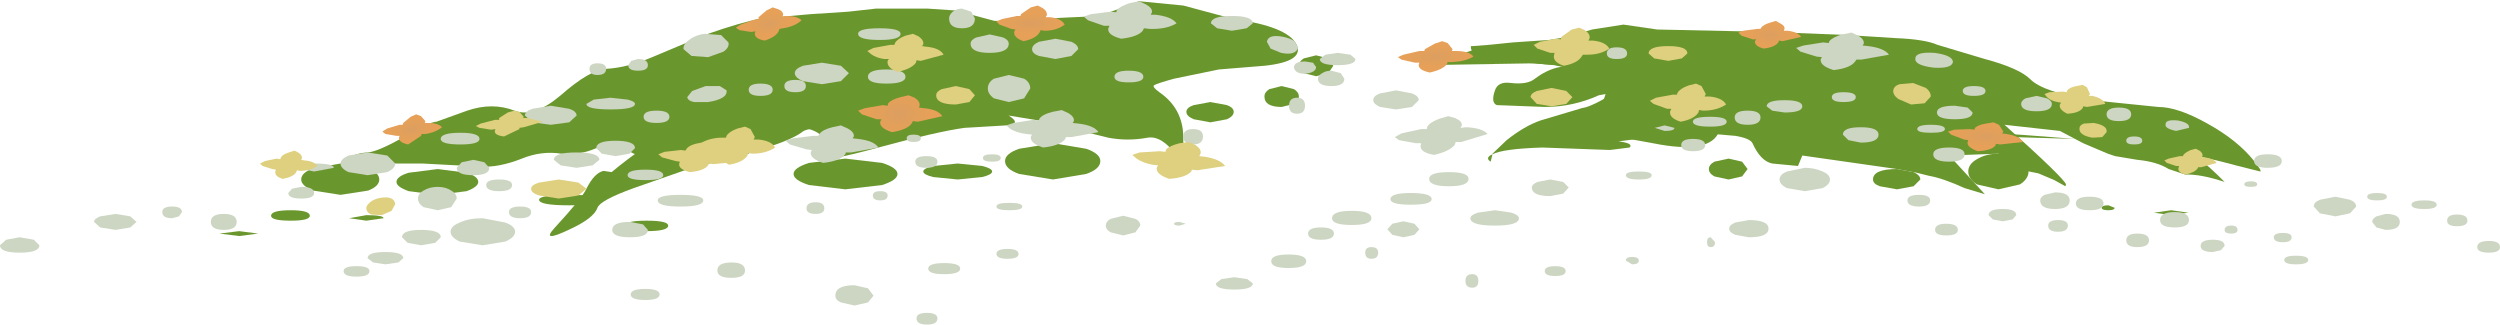 <?xml version="1.0" encoding="UTF-8" standalone="no"?>
<svg xmlns:xlink="http://www.w3.org/1999/xlink" height="26.4px" width="203.35px" xmlns="http://www.w3.org/2000/svg">
  <g transform="matrix(1.0, 0.0, 0.0, 1.0, 0.0, 0.0)">
    <use height="26.4" transform="matrix(1.0, 0.0, 0.0, 1.0, 0.0, 0.0)" width="203.35" xlink:href="#shape0"/>
  </g>
  <defs>
    <g id="shape0" transform="matrix(1.0, 0.0, 0.0, 1.0, 0.0, 0.0)">
      <path d="M95.5 6.4 Q94.05 6.8 93.85 6.95 93.75 7.1 94.3 7.5 96.2 8.8 96.25 11.1 96.3 13.45 95.75 12.7 94.5 11.0 93.35 11.2 91.7 11.5 90.15 11.2 L84.5 9.8 82.05 9.4 Q83.15 10.1 81.85 10.2 L78.45 10.4 Q76.25 10.7 71.45 12.0 67.05 13.2 67.05 12.8 L67.25 12.05 Q67.3 11.4 66.65 10.9 65.45 10.0 62.8 10.65 L57.05 11.6 54.65 11.7 Q54.9 12.15 53.55 12.55 52.1 13.0 50.95 12.15 L48.5 12.05 Q47.15 12.65 45.65 12.5 44.05 12.25 42.45 12.9 40.55 13.65 39.05 13.55 L34.35 13.3 27.7 13.3 28.25 12.9 Q28.95 12.45 29.9 12.4 30.7 12.35 32.85 11.15 34.95 9.9 35.5 9.9 L38.0 9.0 Q40.05 8.3 41.85 9.0 43.4 9.6 45.55 7.8 48.0 5.65 49.3 5.6 51.05 5.5 53.05 4.65 L57.45 2.8 Q60.3 1.8 61.95 1.5 L65.95 1.15 69.0 0.95 71.25 0.7 75.45 0.7 77.7 0.85 80.9 1.7 83.8 1.65 86.25 1.45 89.45 1.3 92.65 0.1 96.25 0.45 100.35 1.55 Q104.7 2.15 105.45 3.6 106.15 5.0 102.85 5.35 L99.15 5.65 95.5 6.4" fill="#6a972d" fill-rule="evenodd" stroke="none"/>
      <path d="M168.8 11.3 L163.7 11.15 Q158.25 10.45 168.8 11.3" fill="#6a972d" fill-rule="evenodd" stroke="none"/>
      <path d="M183.35 13.1 Q184.0 13.9 183.85 13.95 L182.05 13.5 Q176.45 11.95 168.8 11.3 L168.7 10.5 Q168.6 9.95 167.85 9.7 165.6 9.05 156.9 11.2 L149.0 11.45 148.6 10.4 Q148.3 10.0 147.1 10.4 L144.75 11.35 Q144.4 11.35 141.8 9.95 140.55 9.25 140.2 9.55 L139.85 10.65 Q139.15 12.6 134.45 11.65 L130.6 10.95 Q131.8 11.45 129.15 11.2 L126.95 11.0 Q126.7 10.95 127.3 10.75 129.7 9.95 130.25 8.7 L130.6 7.65 130.05 7.75 Q127.95 8.7 125.65 8.7 L121.75 8.55 Q121.25 8.35 121.6 7.35 121.85 6.6 122.9 6.75 124.25 6.9 124.85 6.4 125.7 5.75 126.65 5.5 L127.4 5.35 Q120.05 4.9 119.7 4.1 119.55 3.7 119.75 3.75 L121.1 3.65 123.05 3.45 126.0 3.25 127.5 3.0 129.5 2.4 132.05 2.0 134.8 2.4 144.1 2.6 150.25 2.85 154.2 3.1 Q156.6 3.2 157.6 3.65 L161.45 4.8 Q164.25 5.55 165.15 6.45 166.2 7.5 170.15 8.15 L175.55 8.7 Q177.15 8.7 179.55 10.05 182.0 11.4 183.35 13.1" fill="#6a972d" fill-rule="evenodd" stroke="none"/>
      <path d="M85.65 11.65 L88.35 12.1 Q89.5 12.5 89.5 13.1 89.5 13.75 88.35 14.15 L85.65 14.6 82.9 14.15 Q81.75 13.75 81.75 13.1 81.75 12.5 82.9 12.1 L85.65 11.65" fill="#6a972d" fill-rule="evenodd" stroke="none"/>
      <path d="M98.45 8.3 L99.8 8.55 Q100.35 8.75 100.35 9.1 100.35 9.45 99.8 9.7 L98.45 9.95 97.1 9.7 Q96.5 9.45 96.5 9.1 96.5 8.75 97.1 8.55 L98.45 8.3" fill="#6a972d" fill-rule="evenodd" stroke="none"/>
      <path d="M104.25 7.0 L105.25 7.25 Q105.65 7.5 105.65 7.85 105.65 8.2 105.25 8.45 L104.25 8.7 Q102.85 8.7 102.85 7.85 102.85 7.5 103.25 7.25 L104.25 7.0" fill="#6a972d" fill-rule="evenodd" stroke="none"/>
      <path d="M107.05 4.5 L108.05 4.75 108.45 5.35 108.05 5.95 107.05 6.2 106.05 5.95 Q105.65 5.7 105.65 5.35 105.65 5.0 106.05 4.75 L107.05 4.5" fill="#6a972d" fill-rule="evenodd" stroke="none"/>
      <path d="M24.5 14.6 Q24.5 14.05 25.45 13.7 L27.7 13.3 Q29.0 13.3 29.95 13.7 30.85 14.05 30.85 14.6 30.85 15.15 29.95 15.5 L27.7 15.85 25.45 15.5 Q24.5 15.1 24.5 14.6" fill="#6a972d" fill-rule="evenodd" stroke="none"/>
      <path d="M23.65 17.1 Q25.2 17.1 25.2 17.55 25.2 17.95 23.65 17.95 22.05 17.95 22.05 17.55 22.05 17.1 23.65 17.1" fill="#6a972d" fill-rule="evenodd" stroke="none"/>
      <path d="M19.45 18.8 L21.0 19.0 19.45 19.2 17.85 19.0 19.45 18.8" fill="#6a972d" fill-rule="evenodd" stroke="none"/>
      <path d="M28.4 17.75 L29.8 17.5 Q31.2 17.5 31.2 17.75 L29.8 17.95 28.4 17.75" fill="#6a972d" fill-rule="evenodd" stroke="none"/>
      <path d="M35.6 13.75 L37.95 14.05 Q38.9 14.35 38.9 14.8 38.9 15.2 37.95 15.55 L35.6 15.85 33.25 15.55 Q32.25 15.2 32.25 14.8 32.25 14.35 33.25 14.05 L35.6 13.75" fill="#6a972d" fill-rule="evenodd" stroke="none"/>
      <path d="M46.3 15.85 Q48.75 15.85 48.75 16.25 48.75 16.7 46.3 16.7 43.85 16.7 43.85 16.25 43.85 15.85 46.3 15.85" fill="#6a972d" fill-rule="evenodd" stroke="none"/>
      <path d="M52.6 17.95 Q54.35 17.95 54.35 18.35 54.35 18.8 52.6 18.8 50.85 18.8 50.85 18.35 50.85 17.95 52.6 17.95" fill="#6a972d" fill-rule="evenodd" stroke="none"/>
      <path d="M58.05 11.65 L60.15 11.85 Q61.05 12.05 61.05 12.3 61.05 12.55 60.15 12.7 L58.05 12.9 55.95 12.7 Q55.05 12.55 55.05 12.3 55.05 12.05 55.95 11.85 L58.05 11.65" fill="#6a972d" fill-rule="evenodd" stroke="none"/>
      <path d="M68.75 12.9 L71.75 13.25 Q73.0 13.65 73.0 14.15 73.0 14.65 71.75 15.05 L68.75 15.4 65.8 15.05 Q64.55 14.65 64.55 14.15 64.55 13.65 65.8 13.25 L68.75 12.9" fill="#6a972d" fill-rule="evenodd" stroke="none"/>
      <path d="M77.9 13.3 L79.9 13.5 Q80.7 13.7 80.7 13.95 80.7 14.2 79.9 14.4 L77.9 14.6 75.9 14.4 Q75.1 14.2 75.1 13.95 75.1 13.7 75.9 13.5 L77.9 13.3" fill="#6a972d" fill-rule="evenodd" stroke="none"/>
      <path d="M140.6 12.9 L141.7 13.15 142.15 13.75 141.7 14.35 140.6 14.6 139.45 14.35 Q139.0 14.1 139.0 13.75 139.0 13.4 139.45 13.15 L140.6 12.9" fill="#6a972d" fill-rule="evenodd" stroke="none"/>
      <path d="M154.3 13.75 L155.65 14.0 Q156.2 14.25 156.2 14.6 L155.65 15.15 154.3 15.4 152.9 15.15 Q152.35 14.95 152.35 14.6 152.35 13.75 154.3 13.75" fill="#6a972d" fill-rule="evenodd" stroke="none"/>
      <path d="M162.55 12.5 Q163.55 12.5 164.3 12.95 165.0 13.35 165.0 13.95 165.0 14.55 164.3 15.0 L162.55 15.4 160.8 15.0 Q160.1 14.55 160.1 13.95 160.1 13.35 160.8 12.95 161.55 12.5 162.55 12.5" fill="#6a972d" fill-rule="evenodd" stroke="none"/>
      <path d="M171.5 16.7 L172.0 16.9 Q172.0 17.1 171.5 17.1 170.95 17.1 170.95 16.9 170.95 16.7 171.5 16.7" fill="#6a972d" fill-rule="evenodd" stroke="none"/>
      <path d="M175.2 17.3 L176.6 17.1 178.0 17.3 176.6 17.5 175.2 17.3" fill="#6a972d" fill-rule="evenodd" stroke="none"/>
      <path d="M73.0 5.85 Q77.15 5.55 77.9 6.3 L79.45 8.15 80.4 8.75 79.75 8.85 Q76.95 8.9 74.45 9.65 L71.45 10.35 68.4 10.2 Q65.65 10.4 65.3 10.7 64.45 11.35 62.35 12.0 L57.7 13.3 56.7 13.5 51.55 15.3 Q48.8 16.3 48.6 16.9 48.3 17.75 46.35 18.65 43.95 19.8 45.1 18.55 47.4 16.05 47.7 15.35 48.35 14.05 49.1 13.9 L49.75 14.0 Q51.0 12.95 52.6 11.85 L54.9 10.5 57.2 9.15 Q58.15 8.55 59.75 7.8 L73.0 5.85" fill="#6a972d" fill-rule="evenodd" stroke="none"/>
      <path d="M175.95 10.8 Q178.7 12.5 180.95 14.8 179.0 14.15 177.75 14.2 L176.4 13.75 Q175.45 13.15 173.85 13.0 L172.05 12.7 171.45 12.5 169.45 11.65 167.55 10.65 163.05 10.15 Q167.9 14.5 168.05 15.0 L168.0 15.15 167.1 14.65 165.8 14.1 164.8 13.9 Q164.15 14.0 162.55 12.5 L158.55 12.65 161.45 15.8 159.8 15.3 Q158.05 14.5 156.9 14.3 L155.9 14.05 154.3 13.75 146.6 12.65 146.25 13.5 144.15 13.3 Q143.2 13.1 142.55 11.65 142.35 11.25 141.15 11.05 L138.2 10.8 136.25 10.9 133.2 11.3 131.65 11.5 Q132.9 11.65 132.55 12.0 L130.95 12.2 125.45 12.0 Q122.25 12.1 121.4 12.55 L121.4 12.5 122.55 11.4 Q124.0 10.25 125.3 9.8 L128.65 8.8 Q129.8 8.65 132.85 6.5 133.45 6.2 132.05 6.1 L129.8 6.0 126.4 5.3 124.8 5.15 115.75 5.3 116.25 5.15 118.5 4.5 121.1 3.65 122.55 3.75 125.95 4.15 140.0 5.35 151.6 6.65 162.1 7.8 165.45 8.2 167.7 8.5 171.25 9.15 Q174.25 9.8 175.95 10.8 M121.4 12.55 L121.25 13.15 Q120.85 12.9 121.2 12.65 L121.4 12.55" fill="#6a972d" fill-rule="evenodd" stroke="none"/>
      <path d="M1.6 19.3 L2.75 19.5 3.2 19.95 Q3.2 20.55 1.6 20.55 0.0 20.55 0.0 19.95 L0.5 19.5 1.6 19.3" fill="#ccd6c2" fill-rule="evenodd" stroke="none"/>
      <path d="M9.4 17.4 L10.6 17.6 11.1 18.05 10.6 18.5 9.4 18.7 8.15 18.5 7.65 18.05 Q7.65 17.8 8.15 17.6 L9.4 17.4" fill="#ccd6c2" fill-rule="evenodd" stroke="none"/>
      <path d="M14.0 17.75 Q13.2 17.75 13.2 17.25 13.2 16.8 14.0 16.8 14.8 16.8 14.8 17.25 L14.55 17.6 14.0 17.75" fill="#ccd6c2" fill-rule="evenodd" stroke="none"/>
      <path d="M18.2 17.4 Q19.25 17.4 19.25 18.05 19.25 18.7 18.2 18.7 17.15 18.7 17.15 18.05 17.15 17.4 18.2 17.4" fill="#ccd6c2" fill-rule="evenodd" stroke="none"/>
      <path d="M24.5 15.2 Q25.55 15.2 25.55 15.7 25.55 16.15 24.5 16.15 23.45 16.15 23.45 15.7 L23.75 15.35 24.5 15.2" fill="#ccd6c2" fill-rule="evenodd" stroke="none"/>
      <path d="M25.55 13.3 Q27.15 13.3 27.15 13.65 L25.55 13.95 24.0 13.65 Q24.0 13.3 25.55 13.3" fill="#ccd6c2" fill-rule="evenodd" stroke="none"/>
      <path d="M29.9 12.4 L31.5 12.65 32.15 13.3 Q32.15 13.7 31.5 14.0 L29.9 14.25 28.35 14.0 Q27.7 13.7 27.7 13.3 27.7 12.95 28.35 12.65 L29.9 12.4" fill="#ccd6c2" fill-rule="evenodd" stroke="none"/>
      <path d="M30.9 16.1 Q32.05 15.9 32.15 16.6 L31.85 17.15 31.05 17.5 30.2 17.45 Q29.85 17.3 29.8 17.0 29.75 16.75 30.1 16.45 30.4 16.2 30.9 16.1" fill="#ded07e" fill-rule="evenodd" stroke="none"/>
      <path d="M34.25 18.7 Q35.85 18.7 35.85 19.3 L35.4 19.75 34.25 19.95 33.15 19.75 32.7 19.3 Q32.7 18.7 34.25 18.7" fill="#ccd6c2" fill-rule="evenodd" stroke="none"/>
      <path d="M39.25 17.75 L41.1 18.1 Q41.9 18.4 41.9 18.85 41.9 19.3 41.1 19.65 L39.25 19.95 37.4 19.65 Q36.65 19.3 36.65 18.85 36.65 18.4 37.4 18.1 38.15 17.75 39.25 17.75" fill="#ccd6c2" fill-rule="evenodd" stroke="none"/>
      <path d="M42.3 16.8 Q43.2 16.8 43.2 17.25 43.2 17.75 42.3 17.75 41.4 17.75 41.4 17.25 41.4 16.8 42.3 16.8" fill="#ccd6c2" fill-rule="evenodd" stroke="none"/>
      <path d="M45.45 14.6 L47.05 14.85 47.7 15.35 47.05 15.9 45.45 16.15 43.85 15.9 Q43.2 15.7 43.2 15.35 43.2 15.05 43.85 14.85 L45.45 14.6" fill="#ded07e" fill-rule="evenodd" stroke="none"/>
      <path d="M39.55 15.05 Q39.55 14.6 40.6 14.6 41.65 14.6 41.65 15.05 41.65 15.55 40.6 15.55 39.55 15.55 39.55 15.05" fill="#ccd6c2" fill-rule="evenodd" stroke="none"/>
      <path d="M37.15 13.65 L37.55 13.2 38.5 13.0 39.4 13.2 39.8 13.65 Q39.8 14.25 38.5 14.25 37.15 14.25 37.15 13.65" fill="#ccd6c2" fill-rule="evenodd" stroke="none"/>
      <path d="M37.45 11.75 Q35.85 11.75 35.85 11.3 35.85 10.8 37.45 10.8 39.0 10.8 39.0 11.3 39.0 11.75 37.45 11.75" fill="#ccd6c2" fill-rule="evenodd" stroke="none"/>
      <path d="M44.8 10.15 L43.3 9.95 42.7 9.4 Q42.7 9.05 43.3 8.85 L44.8 8.6 46.3 8.85 Q46.9 9.05 46.9 9.4 L46.3 9.95 44.8 10.15" fill="#ccd6c2" fill-rule="evenodd" stroke="none"/>
      <path d="M49.65 8.9 Q47.7 8.9 47.7 8.45 L48.3 8.1 49.65 7.95 51.05 8.1 Q51.65 8.25 51.65 8.45 51.65 8.9 49.65 8.9" fill="#ccd6c2" fill-rule="evenodd" stroke="none"/>
      <path d="M50.05 11.45 Q51.65 11.45 51.65 12.05 L51.2 12.5 50.05 12.7 48.95 12.5 48.5 12.05 Q48.5 11.45 50.05 11.45" fill="#ccd6c2" fill-rule="evenodd" stroke="none"/>
      <path d="M46.9 12.4 Q48.75 12.4 48.75 13.0 L48.2 13.45 46.9 13.65 45.6 13.45 45.05 13.0 Q45.05 12.4 46.9 12.4" fill="#ccd6c2" fill-rule="evenodd" stroke="none"/>
      <path d="M35.6 17.1 L34.45 16.85 Q34.0 16.55 34.0 16.15 34.0 15.75 34.45 15.5 34.95 15.2 35.6 15.2 36.25 15.2 36.7 15.5 37.15 15.75 37.15 16.15 L36.7 16.85 35.6 17.1" fill="#ccd6c2" fill-rule="evenodd" stroke="none"/>
      <path d="M52.7 18.7 Q52.7 19.3 51.25 19.3 49.8 19.3 49.8 18.7 49.8 18.05 51.25 18.05 L52.3 18.25 52.7 18.7" fill="#ccd6c2" fill-rule="evenodd" stroke="none"/>
      <path d="M55.35 15.85 Q57.2 15.85 57.2 16.3 57.2 16.8 55.35 16.8 53.5 16.8 53.5 16.3 53.5 15.85 55.35 15.85" fill="#ccd6c2" fill-rule="evenodd" stroke="none"/>
      <path d="M66.85 6.85 L65.3 6.6 Q64.65 6.3 64.65 5.95 64.65 5.6 65.3 5.35 L66.85 5.1 68.4 5.35 69.05 5.95 68.4 6.6 66.85 6.85" fill="#ccd6c2" fill-rule="evenodd" stroke="none"/>
      <path d="M71.55 3.25 Q69.8 3.25 69.8 2.75 69.8 2.3 71.55 2.3 73.25 2.3 73.25 2.75 73.25 3.25 71.55 3.25" fill="#ccd6c2" fill-rule="evenodd" stroke="none"/>
      <path d="M78.25 0.7 L79.0 0.95 79.3 1.5 Q79.3 2.3 78.25 2.3 77.2 2.3 77.2 1.5 77.2 1.2 77.5 0.95 77.8 0.7 78.25 0.7" fill="#ccd6c2" fill-rule="evenodd" stroke="none"/>
      <path d="M57.6 4.65 L56.25 4.55 55.6 4.0 Q55.55 3.6 56.05 3.25 56.55 2.85 57.3 2.75 L58.65 2.85 59.25 3.45 Q59.35 3.85 58.85 4.2 L57.6 4.65" fill="#ccd6c2" fill-rule="evenodd" stroke="none"/>
      <path d="M51.9 5.75 Q51.1 5.75 51.1 5.3 L51.35 4.95 51.9 4.8 Q52.7 4.8 52.7 5.3 52.7 5.75 51.9 5.75" fill="#ccd6c2" fill-rule="evenodd" stroke="none"/>
      <path d="M48.6 6.1 Q47.95 6.1 47.95 5.6 47.95 5.15 48.6 5.15 49.3 5.15 49.3 5.6 49.3 6.1 48.6 6.1" fill="#ccd6c2" fill-rule="evenodd" stroke="none"/>
      <path d="M82.05 8.3 L80.85 8.0 Q80.35 7.65 80.35 7.2 80.35 6.7 80.85 6.4 L82.05 6.1 83.3 6.4 Q83.8 6.7 83.8 7.2 L83.3 8.0 82.05 8.3" fill="#ccd6c2" fill-rule="evenodd" stroke="none"/>
      <path d="M91.8 5.75 Q93.0 5.75 93.0 6.25 93.0 6.7 91.8 6.7 90.65 6.7 90.65 6.25 90.65 5.75 91.8 5.75" fill="#ccd6c2" fill-rule="evenodd" stroke="none"/>
      <path d="M113.55 7.35 L114.85 7.6 Q115.4 7.8 115.4 8.15 L114.85 8.7 113.55 8.9 112.25 8.7 Q111.7 8.45 111.7 8.15 111.7 7.8 112.25 7.6 L113.55 7.35" fill="#ccd6c2" fill-rule="evenodd" stroke="none"/>
      <path d="M108.3 5.75 L109.05 5.95 109.35 6.4 Q109.35 7.0 108.3 7.0 107.2 7.0 107.2 6.4 107.2 6.15 107.55 5.95 107.85 5.75 108.3 5.75" fill="#ccd6c2" fill-rule="evenodd" stroke="none"/>
      <path d="M105.5 9.25 Q104.85 9.25 104.85 8.6 104.85 7.95 105.5 7.95 106.15 7.95 106.15 8.6 106.15 9.25 105.5 9.25" fill="#ccd6c2" fill-rule="evenodd" stroke="none"/>
      <path d="M97.05 10.5 Q97.85 10.5 97.85 11.1 97.85 11.75 97.05 11.75 96.25 11.75 96.25 11.1 96.25 10.5 97.05 10.5" fill="#ccd6c2" fill-rule="evenodd" stroke="none"/>
      <path d="M114.75 15.7 Q116.45 15.7 116.45 16.2 116.45 16.65 114.75 16.65 113.1 16.65 113.1 16.2 113.1 15.7 114.75 15.7" fill="#ccd6c2" fill-rule="evenodd" stroke="none"/>
      <path d="M121.6 17.1 L122.95 17.3 Q123.55 17.5 123.55 17.75 123.55 18.35 121.6 18.35 119.6 18.35 119.6 17.75 119.6 17.5 120.2 17.3 L121.6 17.1" fill="#ccd6c2" fill-rule="evenodd" stroke="none"/>
      <path d="M126.1 14.6 L127.15 14.8 127.6 15.25 127.15 15.75 126.1 15.95 Q124.6 15.95 124.6 15.25 124.6 15.0 125.05 14.8 L126.1 14.6" fill="#ccd6c2" fill-rule="evenodd" stroke="none"/>
      <path d="M133.3 13.95 Q134.35 13.95 134.35 14.25 134.35 14.6 133.3 14.6 132.25 14.6 132.25 14.25 132.25 13.95 133.3 13.95" fill="#ccd6c2" fill-rule="evenodd" stroke="none"/>
      <path d="M135.4 10.2 L136.2 10.4 Q136.2 10.65 135.4 10.65 L134.6 10.4 135.4 10.2" fill="#ccd6c2" fill-rule="evenodd" stroke="none"/>
      <path d="M132.35 4.35 Q132.35 4.8 131.5 4.8 130.7 4.8 130.7 4.35 130.7 3.85 131.5 3.85 132.35 3.85 132.35 4.35" fill="#ccd6c2" fill-rule="evenodd" stroke="none"/>
      <path d="M151.35 10.35 Q152.8 10.35 152.8 10.95 152.8 11.6 151.35 11.6 L150.35 11.4 149.9 10.95 Q149.9 10.35 151.35 10.35" fill="#ccd6c2" fill-rule="evenodd" stroke="none"/>
      <path d="M158.2 10.5 Q158.2 10.8 157.05 10.8 155.95 10.8 155.95 10.5 155.95 10.15 157.05 10.15 158.2 10.15 158.2 10.5" fill="#ccd6c2" fill-rule="evenodd" stroke="none"/>
      <path d="M159.0 8.6 L160.05 8.75 160.45 9.15 Q160.45 9.7 159.0 9.7 157.55 9.7 157.55 9.15 157.55 8.6 159.0 8.6" fill="#ccd6c2" fill-rule="evenodd" stroke="none"/>
      <path d="M160.55 7.0 Q161.5 7.0 161.5 7.4 161.5 7.8 160.55 7.8 159.65 7.8 159.65 7.4 159.65 7.0 160.55 7.0" fill="#ccd6c2" fill-rule="evenodd" stroke="none"/>
      <path d="M165.65 9.05 Q164.4 9.05 164.4 8.45 164.4 8.2 164.75 8.0 L165.65 7.8 166.5 8.0 Q166.9 8.2 166.9 8.45 166.9 9.05 165.65 9.05" fill="#ccd6c2" fill-rule="evenodd" stroke="none"/>
      <path d="M173.35 9.3 Q173.35 9.85 172.35 9.85 171.35 9.85 171.35 9.3 171.35 8.75 172.35 8.75 173.35 8.75 173.35 9.3" fill="#ccd6c2" fill-rule="evenodd" stroke="none"/>
      <path d="M172.95 11.45 Q172.95 11.1 173.6 11.1 174.25 11.1 174.25 11.45 174.25 11.75 173.6 11.75 172.95 11.75 172.95 11.45" fill="#ccd6c2" fill-rule="evenodd" stroke="none"/>
      <path d="M185.6 13.1 Q185.6 13.65 184.45 13.65 183.35 13.65 183.35 13.1 183.35 12.55 184.45 12.55 185.6 12.55 185.6 13.1" fill="#ccd6c2" fill-rule="evenodd" stroke="none"/>
      <path d="M183.1 14.75 Q183.6 14.75 183.6 15.0 183.6 15.2 183.1 15.2 182.55 15.2 182.55 15.0 182.55 14.75 183.1 14.75" fill="#ccd6c2" fill-rule="evenodd" stroke="none"/>
      <path d="M189.95 16.0 L191.15 16.25 Q191.65 16.45 191.65 16.8 L191.15 17.35 189.95 17.6 188.7 17.35 188.2 16.8 Q188.2 16.45 188.7 16.25 L189.95 16.0" fill="#ccd6c2" fill-rule="evenodd" stroke="none"/>
      <path d="M194.05 18.7 L193.3 18.5 192.95 18.05 Q192.95 17.8 193.3 17.6 L194.05 17.4 Q195.2 17.4 195.2 18.05 195.2 18.7 194.05 18.7" fill="#ccd6c2" fill-rule="evenodd" stroke="none"/>
      <path d="M194.15 16.0 Q194.15 16.3 193.35 16.3 192.55 16.3 192.55 16.0 192.55 15.7 193.35 15.7 194.15 15.7 194.15 16.0" fill="#ccd6c2" fill-rule="evenodd" stroke="none"/>
      <path d="M202.45 19.6 Q203.35 19.6 203.35 20.1 203.35 20.55 202.45 20.55 201.5 20.55 201.5 20.1 201.5 19.6 202.45 19.6" fill="#ccd6c2" fill-rule="evenodd" stroke="none"/>
      <path d="M199.85 17.45 Q200.7 17.45 200.7 17.95 200.7 18.4 199.85 18.4 199.05 18.4 199.05 17.95 199.05 17.45 199.85 17.45" fill="#ccd6c2" fill-rule="evenodd" stroke="none"/>
      <path d="M185.7 18.95 Q186.4 18.95 186.4 19.3 186.4 19.7 185.7 19.7 184.95 19.7 184.95 19.3 184.95 18.95 185.7 18.95" fill="#ccd6c2" fill-rule="evenodd" stroke="none"/>
      <path d="M169.95 16.0 Q171.1 16.0 171.1 16.55 171.1 17.1 169.95 17.1 168.85 17.1 168.85 16.55 168.85 16.0 169.95 16.0" fill="#ccd6c2" fill-rule="evenodd" stroke="none"/>
      <path d="M176.9 17.25 Q178.05 17.25 178.05 17.9 178.05 18.5 176.9 18.5 175.7 18.5 175.7 17.9 175.7 17.25 176.9 17.25" fill="#ccd6c2" fill-rule="evenodd" stroke="none"/>
      <path d="M181.5 18.35 Q182.0 18.35 182.0 18.7 182.0 19.0 181.5 19.0 180.95 19.0 180.95 18.7 180.95 18.35 181.5 18.35" fill="#ccd6c2" fill-rule="evenodd" stroke="none"/>
      <path d="M173.85 19.0 Q174.8 19.0 174.8 19.55 174.8 20.1 173.85 20.1 172.95 20.1 172.95 19.55 172.95 19.0 173.85 19.0" fill="#ccd6c2" fill-rule="evenodd" stroke="none"/>
      <path d="M167.4 17.9 Q168.2 17.9 168.2 18.35 168.2 18.85 167.4 18.85 166.6 18.85 166.6 18.35 166.6 17.9 167.4 17.9" fill="#ccd6c2" fill-rule="evenodd" stroke="none"/>
      <path d="M158.3 18.2 Q159.25 18.2 159.25 18.7 159.25 19.15 158.3 19.15 157.4 19.15 157.4 18.7 157.4 18.2 158.3 18.2" fill="#ccd6c2" fill-rule="evenodd" stroke="none"/>
      <path d="M156.1 15.85 Q157.0 15.85 157.0 16.3 157.0 16.8 156.1 16.8 155.15 16.8 155.15 16.3 155.15 15.85 156.1 15.85" fill="#ccd6c2" fill-rule="evenodd" stroke="none"/>
      <path d="M146.8 13.65 Q147.6 13.65 148.25 13.95 148.85 14.2 148.85 14.6 148.85 15.0 148.25 15.3 L146.8 15.55 145.35 15.3 Q144.75 15.0 144.75 14.6 144.75 14.2 145.35 13.95 L146.8 13.65" fill="#ccd6c2" fill-rule="evenodd" stroke="none"/>
      <path d="M142.25 17.9 Q143.85 17.9 143.85 18.6 143.85 19.3 142.25 19.3 L141.15 19.1 Q140.65 18.9 140.65 18.6 140.65 18.3 141.15 18.1 L142.25 17.9" fill="#ccd6c2" fill-rule="evenodd" stroke="none"/>
      <path d="M139.15 19.3 L139.5 19.7 Q139.5 20.1 139.15 20.1 138.85 20.1 138.85 19.7 138.85 19.3 139.15 19.3" fill="#ccd6c2" fill-rule="evenodd" stroke="none"/>
      <path d="M132.75 20.9 Q133.3 20.9 133.3 21.2 133.3 21.5 132.75 21.5 L132.25 21.2 Q132.25 20.9 132.75 20.9" fill="#ccd6c2" fill-rule="evenodd" stroke="none"/>
      <path d="M126.5 21.65 Q127.35 21.65 127.35 22.05 127.35 22.45 126.5 22.45 125.65 22.45 125.65 22.05 125.65 21.65 126.5 21.65" fill="#ccd6c2" fill-rule="evenodd" stroke="none"/>
      <path d="M119.75 22.3 Q120.25 22.3 120.25 22.85 120.25 23.4 119.75 23.4 119.2 23.4 119.2 22.85 119.2 22.3 119.75 22.3" fill="#ccd6c2" fill-rule="evenodd" stroke="none"/>
      <path d="M111.55 20.1 Q112.1 20.1 112.1 20.55 112.1 21.05 111.55 21.05 111.05 21.05 111.05 20.55 111.05 20.1 111.55 20.1" fill="#ccd6c2" fill-rule="evenodd" stroke="none"/>
      <path d="M104.8 20.7 Q106.25 20.7 106.25 21.25 106.25 21.8 104.8 21.8 103.4 21.8 103.4 21.25 103.4 20.7 104.8 20.7" fill="#ccd6c2" fill-rule="evenodd" stroke="none"/>
      <path d="M100.4 22.55 L101.45 22.7 101.9 23.05 Q101.9 23.55 100.4 23.55 98.9 23.55 98.9 23.05 L99.35 22.7 100.4 22.55" fill="#ccd6c2" fill-rule="evenodd" stroke="none"/>
      <path d="M95.95 18.05 L96.45 18.2 95.95 18.35 Q95.5 18.35 95.5 18.2 95.5 18.05 95.95 18.05" fill="#ccd6c2" fill-rule="evenodd" stroke="none"/>
      <path d="M91.35 17.55 L92.35 17.8 Q92.75 18.0 92.75 18.35 L92.35 18.9 91.35 19.15 90.35 18.9 Q89.95 18.7 89.95 18.35 89.95 18.0 90.35 17.8 L91.35 17.55" fill="#ccd6c2" fill-rule="evenodd" stroke="none"/>
      <path d="M81.95 20.25 Q82.85 20.25 82.85 20.65 82.85 21.05 81.95 21.05 81.05 21.05 81.05 20.65 81.05 20.25 81.95 20.25" fill="#ccd6c2" fill-rule="evenodd" stroke="none"/>
      <path d="M82.1 16.5 Q83.15 16.5 83.15 16.8 83.15 17.1 82.1 17.1 81.05 17.1 81.05 16.8 81.05 16.5 82.1 16.5" fill="#ccd6c2" fill-rule="evenodd" stroke="none"/>
      <path d="M81.4 12.85 Q81.4 13.15 80.7 13.15 79.95 13.15 79.95 12.85 79.95 12.55 80.7 12.55 81.4 12.55 81.4 12.85" fill="#ccd6c2" fill-rule="evenodd" stroke="none"/>
      <path d="M76.25 13.15 Q76.25 13.65 75.35 13.65 74.45 13.65 74.45 13.15 74.45 12.7 75.35 12.7 76.25 12.7 76.25 13.15" fill="#ccd6c2" fill-rule="evenodd" stroke="none"/>
      <path d="M74.9 11.25 Q74.9 11.55 74.3 11.55 73.75 11.55 73.75 11.25 73.75 10.95 74.3 10.95 74.9 10.95 74.9 11.25" fill="#ccd6c2" fill-rule="evenodd" stroke="none"/>
      <path d="M71.6 15.55 Q72.2 15.55 72.2 15.9 72.2 16.3 71.6 16.3 71.0 16.3 71.0 15.9 71.0 15.55 71.6 15.55" fill="#ccd6c2" fill-rule="evenodd" stroke="none"/>
      <path d="M66.35 16.45 Q67.05 16.45 67.05 16.95 67.05 17.4 66.35 17.4 65.6 17.4 65.6 16.95 65.6 16.45 66.35 16.45" fill="#ccd6c2" fill-rule="evenodd" stroke="none"/>
      <path d="M69.5 23.2 L70.6 23.45 71.05 24.05 70.6 24.6 69.5 24.85 68.4 24.6 Q67.95 24.4 67.95 24.05 67.95 23.2 69.5 23.2" fill="#ccd6c2" fill-rule="evenodd" stroke="none"/>
      <path d="M75.4 25.45 Q76.25 25.45 76.25 25.9 76.25 26.4 75.4 26.4 74.55 26.4 74.55 25.9 74.55 25.45 75.4 25.45" fill="#ccd6c2" fill-rule="evenodd" stroke="none"/>
      <path d="M76.8 21.4 Q78.1 21.4 78.1 21.85 78.1 22.3 76.8 22.3 75.5 22.3 75.5 21.85 75.5 21.4 76.8 21.4" fill="#ccd6c2" fill-rule="evenodd" stroke="none"/>
      <path d="M59.5 21.35 Q60.6 21.35 60.6 22.0 60.6 22.6 59.5 22.6 58.35 22.6 58.35 22.0 58.35 21.35 59.5 21.35" fill="#ccd6c2" fill-rule="evenodd" stroke="none"/>
      <path d="M52.5 23.5 Q53.65 23.5 53.65 23.95 53.65 24.4 52.5 24.4 51.3 24.4 51.3 23.95 51.3 23.5 52.5 23.5" fill="#ccd6c2" fill-rule="evenodd" stroke="none"/>
      <path d="M68.95 10.45 Q69.5 10.75 69.45 11.1 L69.35 11.25 69.8 11.3 Q71.1 11.45 71.45 12.0 L69.25 12.4 68.8 12.4 68.75 12.55 Q68.35 13.1 66.95 13.25 65.85 12.9 65.95 12.35 L66.05 12.2 65.6 12.15 64.25 11.75 63.9 11.45 64.5 11.25 66.15 11.05 66.55 11.05 66.65 10.9 Q66.9 10.55 67.7 10.35 L68.4 10.2 68.95 10.45" fill="#ccd6c2" fill-rule="evenodd" stroke="none"/>
      <path d="M151.5 3.7 L151.95 3.75 Q153.25 3.9 153.65 4.45 L151.4 4.85 151.0 4.85 150.9 5.0 Q150.5 5.55 149.15 5.7 148.0 5.35 148.1 4.8 L148.2 4.65 147.75 4.6 146.45 4.2 146.1 3.9 146.7 3.7 148.3 3.45 148.75 3.5 148.8 3.35 Q149.1 3.0 149.85 2.8 L150.6 2.65 151.15 2.9 Q151.65 3.2 151.6 3.55 L151.5 3.7" fill="#ccd6c2" fill-rule="evenodd" stroke="none"/>
      <path d="M94.0 1.2 Q95.3 1.35 95.7 1.9 94.85 2.4 93.5 2.35 L93.05 2.3 92.95 2.5 Q92.55 3.0 91.2 3.15 90.05 2.85 90.15 2.3 L90.25 2.1 89.8 2.1 88.5 1.65 88.15 1.35 88.75 1.15 90.35 0.95 90.8 1.0 90.85 0.8 Q91.15 0.5 91.9 0.25 L92.65 0.1 93.2 0.35 Q93.75 0.65 93.7 1.0 L93.6 1.2 94.0 1.2" fill="#ccd6c2" fill-rule="evenodd" stroke="none"/>
      <path d="M117.1 9.65 L117.8 9.45 118.35 9.6 Q118.95 9.85 118.9 10.2 L118.8 10.4 119.25 10.35 Q120.55 10.4 121.0 10.9 L118.85 11.55 118.4 11.55 118.35 11.75 Q117.95 12.3 116.65 12.6 115.5 12.4 115.55 11.85 L115.6 11.65 115.15 11.65 113.8 11.4 113.45 11.15 114.0 10.85 115.6 10.5 116.05 10.5 116.1 10.3 Q116.3 9.95 117.1 9.65" fill="#ccd6c2" fill-rule="evenodd" stroke="none"/>
      <path d="M84.05 9.75 L84.5 9.8 84.55 9.65 Q84.8 9.3 85.6 9.1 L86.35 8.95 86.9 9.2 Q87.4 9.5 87.35 9.85 L87.25 10.0 87.7 10.05 Q89.0 10.2 89.35 10.75 L87.15 11.15 86.7 11.15 86.65 11.3 Q86.25 11.85 84.85 12.0 83.75 11.65 83.85 11.1 L83.95 10.95 83.5 10.9 Q82.7 10.8 82.2 10.5 L81.85 10.2 82.45 10.0 84.05 9.75" fill="#ccd6c2" fill-rule="evenodd" stroke="none"/>
      <path d="M59.1 7.35 Q59.2 8.05 57.6 8.3 L56.45 8.3 Q55.95 8.2 55.9 7.9 L56.3 7.4 57.4 7.0 58.55 7.0 59.1 7.35" fill="#ccd6c2" fill-rule="evenodd" stroke="none"/>
      <path d="M54.45 9.5 Q54.45 10.0 53.4 10.0 52.35 10.0 52.35 9.5 52.35 9.0 53.4 9.0 54.45 9.0 54.45 9.5" fill="#ccd6c2" fill-rule="evenodd" stroke="none"/>
      <path d="M62.85 7.3 Q62.85 7.8 61.85 7.8 60.9 7.8 60.9 7.3 60.9 6.8 61.85 6.8 62.85 6.8 62.85 7.3" fill="#ccd6c2" fill-rule="evenodd" stroke="none"/>
      <path d="M65.55 7.0 Q65.55 7.5 64.7 7.5 63.8 7.5 63.8 7.0 63.8 6.5 64.7 6.5 65.55 6.5 65.55 7.0" fill="#ccd6c2" fill-rule="evenodd" stroke="none"/>
      <path d="M72.1 5.65 Q73.65 5.65 73.65 6.25 73.65 6.8 72.1 6.8 70.6 6.8 70.6 6.25 70.6 5.65 72.1 5.65" fill="#ccd6c2" fill-rule="evenodd" stroke="none"/>
      <path d="M87.7 4.0 L87.15 4.55 85.85 4.8 84.5 4.55 Q83.95 4.35 83.95 4.0 83.95 3.65 84.5 3.4 L85.85 3.15 87.15 3.4 Q87.7 3.65 87.7 4.0" fill="#ccd6c2" fill-rule="evenodd" stroke="none"/>
      <path d="M82.05 3.55 Q82.05 4.3 80.5 4.3 78.95 4.3 78.95 3.55 78.95 3.25 79.4 3.05 L80.5 2.8 81.6 3.05 Q82.05 3.25 82.05 3.55" fill="#ccd6c2" fill-rule="evenodd" stroke="none"/>
      <path d="M101.9 1.9 L101.4 2.3 100.2 2.5 99.0 2.3 98.5 1.9 Q98.5 1.3 100.2 1.3 101.9 1.3 101.9 1.9" fill="#ccd6c2" fill-rule="evenodd" stroke="none"/>
      <path d="M105.6 3.85 Q105.4 4.55 104.2 4.3 L103.35 3.95 103.05 3.4 Q103.15 2.75 104.4 3.0 104.9 3.1 105.3 3.35 L105.6 3.85" fill="#ccd6c2" fill-rule="evenodd" stroke="none"/>
      <path d="M110.25 4.8 Q110.25 5.3 108.8 5.3 107.35 5.3 107.35 4.8 L107.8 4.45 108.8 4.3 109.85 4.45 110.25 4.8" fill="#ccd6c2" fill-rule="evenodd" stroke="none"/>
      <path d="M107.05 5.45 Q107.05 5.9 106.15 6.0 105.35 6.0 105.25 5.5 105.25 5.0 106.15 5.0 L106.8 5.1 107.05 5.45" fill="#ccd6c2" fill-rule="evenodd" stroke="none"/>
      <path d="M32.4 21.35 L31.35 21.5 30.35 21.35 29.9 21.0 Q29.9 20.5 31.35 20.5 32.8 20.5 32.8 21.0 L32.4 21.35" fill="#ccd6c2" fill-rule="evenodd" stroke="none"/>
      <path d="M30.05 22.05 Q30.05 22.5 29.0 22.5 27.95 22.5 27.95 22.05 27.95 21.65 29.0 21.65 30.05 21.65 30.05 22.05" fill="#ccd6c2" fill-rule="evenodd" stroke="none"/>
      <path d="M53.95 14.25 Q53.95 14.65 52.5 14.65 51.05 14.65 51.05 14.25 51.05 13.8 52.5 13.8 53.95 13.8 53.95 14.25" fill="#ccd6c2" fill-rule="evenodd" stroke="none"/>
      <path d="M158.85 5.05 Q158.75 5.6 157.25 5.5 155.7 5.3 155.8 4.75 155.8 4.2 157.35 4.3 158.85 4.5 158.85 5.05" fill="#ccd6c2" fill-rule="evenodd" stroke="none"/>
      <path d="M178.05 10.4 L177.0 10.65 Q176.05 10.45 176.15 10.1 176.15 9.7 177.15 9.8 178.15 10.0 178.05 10.4" fill="#ccd6c2" fill-rule="evenodd" stroke="none"/>
      <path d="M198.2 16.65 Q198.2 17.0 197.2 17.0 196.15 17.0 196.15 16.65 196.15 16.3 197.2 16.3 198.2 16.3 198.2 16.65" fill="#ccd6c2" fill-rule="evenodd" stroke="none"/>
      <path d="M150.95 7.9 Q150.95 8.3 149.95 8.3 149.0 8.3 149.0 7.9 149.0 7.5 149.95 7.5 150.95 7.5 150.95 7.9" fill="#ccd6c2" fill-rule="evenodd" stroke="none"/>
      <path d="M159.8 12.55 Q159.8 13.15 158.55 13.15 157.25 13.15 157.25 12.55 157.25 12.0 158.55 12.0 159.8 12.0 159.8 12.55" fill="#ccd6c2" fill-rule="evenodd" stroke="none"/>
      <path d="M168.35 16.3 Q168.35 17.0 167.15 17.0 165.95 17.0 165.95 16.3 165.95 16.05 166.3 15.85 L167.15 15.65 Q168.35 15.65 168.35 16.3" fill="#ccd6c2" fill-rule="evenodd" stroke="none"/>
      <path d="M164.0 17.5 L163.7 17.85 162.9 18.0 162.1 17.85 161.75 17.5 Q161.75 17.0 162.9 17.0 164.0 17.0 164.0 17.5" fill="#ccd6c2" fill-rule="evenodd" stroke="none"/>
      <path d="M180.95 20.0 L180.65 20.35 180.0 20.5 Q179.0 20.5 179.0 20.0 179.0 19.5 180.0 19.5 180.95 19.5 180.95 20.0" fill="#ccd6c2" fill-rule="evenodd" stroke="none"/>
      <path d="M187.75 21.15 Q187.75 21.5 186.75 21.5 185.8 21.5 185.8 21.15 185.8 20.8 186.75 20.8 187.75 20.8 187.75 21.15" fill="#ccd6c2" fill-rule="evenodd" stroke="none"/>
      <path d="M146.6 8.65 Q146.6 9.15 145.15 9.15 L144.15 9.0 143.7 8.65 Q143.7 8.15 145.15 8.15 146.6 8.15 146.6 8.65" fill="#ccd6c2" fill-rule="evenodd" stroke="none"/>
      <path d="M143.2 9.55 Q143.2 10.15 142.15 10.15 141.1 10.15 141.1 9.55 141.1 9.0 142.15 9.0 143.2 9.0 143.2 9.55" fill="#ccd6c2" fill-rule="evenodd" stroke="none"/>
      <path d="M140.45 9.9 Q140.45 10.3 139.1 10.3 137.7 10.3 137.7 9.9 137.7 9.5 139.1 9.5 140.45 9.5 140.45 9.9" fill="#ccd6c2" fill-rule="evenodd" stroke="none"/>
      <path d="M138.7 11.8 Q138.7 12.3 137.7 12.3 136.75 12.3 136.75 11.8 136.75 11.3 137.7 11.3 138.7 11.3 138.7 11.8" fill="#ccd6c2" fill-rule="evenodd" stroke="none"/>
      <path d="M119.45 14.55 Q119.45 15.15 117.85 15.15 116.25 15.15 116.25 14.55 116.25 14.0 117.85 14.0 119.45 14.0 119.45 14.55" fill="#ccd6c2" fill-rule="evenodd" stroke="none"/>
      <path d="M111.55 17.75 Q111.55 18.3 109.95 18.3 108.35 18.3 108.35 17.75 108.35 17.15 109.95 17.15 111.55 17.15 111.55 17.75" fill="#ccd6c2" fill-rule="evenodd" stroke="none"/>
      <path d="M108.5 19.0 Q108.5 19.5 107.45 19.5 106.4 19.5 106.4 19.0 106.4 18.5 107.45 18.5 108.5 18.5 108.5 19.0" fill="#ccd6c2" fill-rule="evenodd" stroke="none"/>
      <path d="M115.45 18.65 L115.05 19.1 114.15 19.3 113.25 19.1 112.85 18.65 113.25 18.2 114.15 18.0 115.05 18.2 115.45 18.65" fill="#ccd6c2" fill-rule="evenodd" stroke="none"/>
      <path d="M63.95 1.3 Q64.85 1.3 65.2 1.65 64.65 2.15 63.7 2.3 L63.4 2.35 63.35 2.5 Q63.15 3.0 62.2 3.3 61.35 3.15 61.4 2.7 L61.45 2.55 61.1 2.6 60.15 2.45 59.85 2.25 60.25 2.0 61.35 1.6 61.7 1.55 61.7 1.4 62.35 0.85 62.85 0.6 63.3 0.75 Q63.7 0.9 63.7 1.2 L63.65 1.35 63.95 1.3" fill="url(#gradient0)" fill-rule="evenodd" stroke="none"/>
      <path d="M83.85 0.6 L84.4 0.45 84.8 0.65 Q85.2 0.9 85.15 1.25 L85.05 1.4 85.4 1.4 Q86.35 1.5 86.6 2.0 85.95 2.5 84.95 2.5 L84.65 2.45 84.55 2.65 Q84.25 3.15 83.25 3.35 82.4 3.05 82.5 2.55 L82.6 2.4 82.25 2.35 81.3 2.0 81.05 1.75 81.5 1.55 82.7 1.3 83.0 1.3 83.05 1.15 83.85 0.6" fill="url(#gradient1)" fill-rule="evenodd" stroke="none"/>
      <path d="M145.0 3.35 L144.7 3.3 144.65 3.45 Q144.35 3.85 143.45 3.95 142.7 3.75 142.75 3.35 L142.85 3.2 142.55 3.2 141.65 2.9 141.4 2.65 141.8 2.5 142.9 2.35 143.2 2.35 143.25 2.25 Q143.45 2.0 143.95 1.85 L144.45 1.7 144.8 1.9 Q145.2 2.1 145.15 2.35 L145.1 2.5 145.4 2.5 Q146.25 2.6 146.5 3.0 L145.0 3.35" fill="url(#gradient2)" fill-rule="evenodd" stroke="none"/>
      <path d="M161.55 10.05 L162.15 9.95 162.6 10.15 162.95 10.7 162.85 10.85 163.2 10.9 Q164.25 11.05 164.55 11.55 L162.7 11.75 162.35 11.7 162.3 11.85 Q161.95 12.25 160.85 12.3 159.95 11.95 160.05 11.55 L160.1 11.4 159.75 11.35 158.7 10.95 158.45 10.7 158.95 10.55 160.25 10.5 160.6 10.55 160.65 10.4 Q160.9 10.15 161.55 10.05" fill="url(#gradient3)" fill-rule="evenodd" stroke="none"/>
      <path d="M74.65 9.9 L74.25 9.85 74.15 10.05 Q73.8 10.55 72.55 10.75 71.5 10.4 71.6 9.9 L71.7 9.7 71.3 9.7 70.1 9.3 69.8 9.0 70.35 8.8 71.8 8.55 72.2 8.6 72.25 8.4 Q72.5 8.1 73.25 7.9 L73.9 7.75 74.4 7.95 Q74.85 8.25 74.8 8.6 L74.75 8.75 75.15 8.8 Q76.3 8.9 76.65 9.45 L74.65 9.9" fill="url(#gradient4)" fill-rule="evenodd" stroke="none"/>
      <path d="M32.8 10.0 L33.4 9.5 33.85 9.3 34.25 9.45 34.6 9.85 34.55 10.0 34.8 10.0 Q35.65 10.0 35.95 10.35 35.4 10.8 34.55 10.9 L34.3 10.9 34.25 11.05 33.2 11.75 Q32.45 11.6 32.45 11.2 L32.5 11.05 32.25 11.05 31.35 10.9 31.1 10.7 31.5 10.45 32.5 10.15 32.75 10.15 32.8 10.0" fill="url(#gradient5)" fill-rule="evenodd" stroke="none"/>
      <path d="M117.3 3.35 L117.75 3.5 118.15 4.0 118.1 4.15 118.45 4.15 Q119.5 4.15 119.85 4.6 119.2 5.0 118.1 5.05 L117.75 5.05 117.7 5.2 Q117.4 5.65 116.3 5.9 115.35 5.7 115.4 5.25 L115.45 5.1 115.1 5.1 114.0 4.85 113.7 4.65 114.15 4.45 115.45 4.15 115.85 4.15 115.9 4.0 116.7 3.55 117.3 3.35" fill="url(#gradient6)" fill-rule="evenodd" stroke="none"/>
      <path d="M42.55 9.6 L42.9 9.6 44.15 9.9 42.6 10.35 42.25 10.4 42.25 10.5 41.0 11.1 Q40.2 11.0 40.25 10.65 L40.3 10.5 39.95 10.55 39.0 10.4 38.7 10.25 39.1 10.05 40.25 9.75 40.6 9.75 40.6 9.6 41.3 9.15 41.85 9.0 42.25 9.1 42.6 9.5 42.55 9.6" fill="#ded07e" fill-rule="evenodd" stroke="none"/>
      <path d="M75.0 3.75 L75.35 3.8 Q76.45 3.9 76.75 4.45 L74.9 4.95 74.55 4.9 74.5 5.1 Q74.15 5.6 73.0 5.85 72.1 5.5 72.2 4.95 L72.3 4.8 71.9 4.8 Q71.25 4.7 70.85 4.4 L70.55 4.15 71.05 3.9 72.4 3.65 72.75 3.65 72.8 3.5 Q73.0 3.15 73.65 2.9 L74.25 2.75 74.7 2.95 Q75.15 3.25 75.1 3.6 L75.0 3.75" fill="#ded07e" fill-rule="evenodd" stroke="none"/>
      <path d="M129.2 3.3 L129.55 3.3 Q130.6 3.4 130.9 3.95 130.2 4.45 129.1 4.45 L128.75 4.45 128.65 4.6 Q128.3 5.15 127.2 5.35 126.3 5.05 126.4 4.5 L126.45 4.3 126.1 4.3 125.05 3.95 124.75 3.65 125.25 3.4 126.55 3.15 126.95 3.2 127.0 3.0 127.85 2.4 128.45 2.25 128.9 2.45 Q129.35 2.75 129.3 3.1 L129.2 3.3" fill="#ded07e" fill-rule="evenodd" stroke="none"/>
      <path d="M166.7 7.5 L167.8 7.45 168.1 7.5 168.15 7.35 Q168.35 7.1 168.9 7.0 L169.4 6.9 169.75 7.1 170.0 7.65 169.9 7.8 170.2 7.8 Q171.05 8.0 171.25 8.45 L169.75 8.7 169.45 8.65 169.4 8.8 Q169.1 9.2 168.15 9.25 167.45 8.9 167.55 8.5 L167.65 8.35 167.35 8.3 Q166.8 8.2 166.5 7.9 L166.3 7.65 166.7 7.5" fill="#ded07e" fill-rule="evenodd" stroke="none"/>
      <path d="M179.35 12.8 Q180.05 12.9 180.3 13.25 L179.05 13.6 178.8 13.6 178.75 13.7 Q178.5 14.05 177.75 14.2 177.1 14.0 177.2 13.65 L177.25 13.5 177.0 13.5 176.25 13.25 176.05 13.05 176.4 12.9 177.3 12.7 177.55 12.7 177.6 12.6 Q177.75 12.4 178.2 12.2 L178.6 12.1 178.9 12.25 Q179.2 12.45 179.15 12.7 L179.1 12.8 179.35 12.8" fill="#ded07e" fill-rule="evenodd" stroke="none"/>
      <path d="M137.35 6.95 L137.95 6.8 138.4 7.0 138.75 7.65 138.65 7.85 139.05 7.85 Q140.1 7.95 140.4 8.5 139.65 9.0 138.55 9.0 L138.2 8.95 138.15 9.15 Q137.8 9.7 136.7 9.9 135.75 9.6 135.85 9.05 L135.95 8.85 135.6 8.85 134.5 8.45 134.2 8.2 134.7 7.95 136.05 7.7 136.4 7.7 136.45 7.55 Q136.65 7.2 137.35 6.95" fill="#ded07e" fill-rule="evenodd" stroke="none"/>
      <path d="M21.35 13.5 L21.15 13.3 21.55 13.1 22.5 12.9 22.8 12.95 22.85 12.8 Q23.0 12.55 23.5 12.4 L23.95 12.25 24.25 12.4 Q24.6 12.6 24.55 12.9 L24.5 13.0 24.75 13.05 Q25.55 13.1 25.8 13.5 25.25 13.9 24.4 13.9 L24.15 13.85 24.1 14.0 Q23.85 14.4 23.0 14.55 22.3 14.35 22.4 13.9 L22.45 13.8 22.15 13.75 21.35 13.5" fill="#ded07e" fill-rule="evenodd" stroke="none"/>
      <path d="M61.2 12.5 L60.85 12.45 60.8 12.65 Q60.45 13.2 59.3 13.4 L59.05 13.25 58.05 13.35 57.65 13.3 57.6 13.45 Q57.25 13.9 56.1 14.0 55.15 13.75 55.25 13.3 L55.3 13.15 54.95 13.1 53.85 12.8 53.55 12.55 54.05 12.35 55.4 12.2 55.75 12.25 55.85 12.1 Q56.1 11.75 57.05 11.6 57.85 11.2 58.7 11.2 L59.05 11.2 59.1 11.05 Q59.3 10.7 60.0 10.45 L60.6 10.3 61.05 10.5 61.4 11.15 61.3 11.35 61.7 11.35 Q62.75 11.45 63.05 12.0 62.3 12.5 61.2 12.5" fill="#ded07e" fill-rule="evenodd" stroke="none"/>
      <path d="M95.95 11.65 L96.7 11.55 97.25 11.8 Q97.75 12.15 97.65 12.5 L97.55 12.7 98.0 12.75 Q99.25 12.95 99.65 13.5 L97.4 13.85 96.95 13.8 96.9 13.95 Q96.45 14.45 95.1 14.55 93.95 14.15 94.1 13.6 L94.2 13.45 93.75 13.4 Q92.95 13.25 92.45 12.9 L92.1 12.6 92.7 12.4 94.35 12.3 94.8 12.35 94.85 12.15 Q95.15 11.85 95.95 11.65" fill="#ded07e" fill-rule="evenodd" stroke="none"/>
      <path d="M127.9 7.9 L127.4 8.45 126.2 8.65 125.0 8.45 124.5 7.9 Q124.5 7.6 125.0 7.4 L126.2 7.15 127.4 7.4 127.9 7.9" fill="#ded07e" fill-rule="evenodd" stroke="none"/>
      <path d="M157.05 7.85 L156.55 8.4 155.45 8.5 154.4 8.05 Q153.95 7.7 154.0 7.35 154.05 7.0 154.5 6.85 L155.6 6.75 156.65 7.15 Q157.05 7.45 157.05 7.85" fill="#ded07e" fill-rule="evenodd" stroke="none"/>
      <path d="M171.35 10.75 L171.0 11.15 170.2 11.2 Q169.05 11.0 169.15 10.4 169.15 10.2 169.5 10.05 L170.3 10.0 Q171.45 10.2 171.35 10.75" fill="#ded07e" fill-rule="evenodd" stroke="none"/>
      <path d="M137.25 4.35 L136.8 4.75 135.7 4.95 134.55 4.75 134.1 4.35 Q134.1 3.75 135.7 3.75 137.25 3.75 137.25 4.35" fill="#ded07e" fill-rule="evenodd" stroke="none"/>
      <path d="M79.3 7.75 L78.85 8.3 77.75 8.5 Q76.15 8.5 76.15 7.75 76.15 7.45 76.6 7.25 L77.75 7.0 78.85 7.25 79.3 7.75" fill="#ded07e" fill-rule="evenodd" stroke="none"/>
    </g>
    <radialGradient cx="0" cy="0" gradientTransform="matrix(0.002, -4.0E-4, -2.0E-4, -0.001, 62.55, 1.95)" gradientUnits="userSpaceOnUse" id="gradient0" r="819.2" spreadMethod="pad">
      <stop offset="0.0" stop-color="#dc9f60"/>
      <stop offset="1.0" stop-color="#e6a058"/>
    </radialGradient>
    <radialGradient cx="0" cy="0" gradientTransform="matrix(0.003, 0.0, 0.0, -0.001, 83.8, 1.9)" gradientUnits="userSpaceOnUse" id="gradient1" r="819.2" spreadMethod="pad">
      <stop offset="0.0" stop-color="#dc9f60"/>
      <stop offset="1.0" stop-color="#e6a058"/>
    </radialGradient>
    <radialGradient cx="0" cy="0" gradientTransform="matrix(0.002, 0.0, 0.0, -0.001, 143.95, 2.85)" gradientUnits="userSpaceOnUse" id="gradient2" r="819.2" spreadMethod="pad">
      <stop offset="0.0" stop-color="#dc9f60"/>
      <stop offset="1.0" stop-color="#e6a058"/>
    </radialGradient>
    <radialGradient cx="0" cy="0" gradientTransform="matrix(0.003, 2.0E-4, 1.0E-4, -0.001, 161.5, 11.1)" gradientUnits="userSpaceOnUse" id="gradient3" r="819.2" spreadMethod="pad">
      <stop offset="0.0" stop-color="#dc9f60"/>
      <stop offset="1.0" stop-color="#e6a058"/>
    </radialGradient>
    <radialGradient cx="0" cy="0" gradientTransform="matrix(0.003, 0.0, 0.0, -0.002, 73.2, 9.25)" gradientUnits="userSpaceOnUse" id="gradient4" r="819.2" spreadMethod="pad">
      <stop offset="0.0" stop-color="#dc9f60"/>
      <stop offset="1.0" stop-color="#e6a058"/>
    </radialGradient>
    <radialGradient cx="0" cy="0" gradientTransform="matrix(0.002, -3.0E-4, -1.0E-4, -0.001, 33.55, 10.5)" gradientUnits="userSpaceOnUse" id="gradient5" r="819.2" spreadMethod="pad">
      <stop offset="0.0" stop-color="#dc9f60"/>
      <stop offset="1.0" stop-color="#e6a058"/>
    </radialGradient>
    <radialGradient cx="0" cy="0" gradientTransform="matrix(0.003, -2.0E-4, -1.0E-4, -0.001, 116.8, 4.6)" gradientUnits="userSpaceOnUse" id="gradient6" r="819.2" spreadMethod="pad">
      <stop offset="0.0" stop-color="#dc9f60"/>
      <stop offset="1.0" stop-color="#e6a058"/>
    </radialGradient>
  </defs>
</svg>
